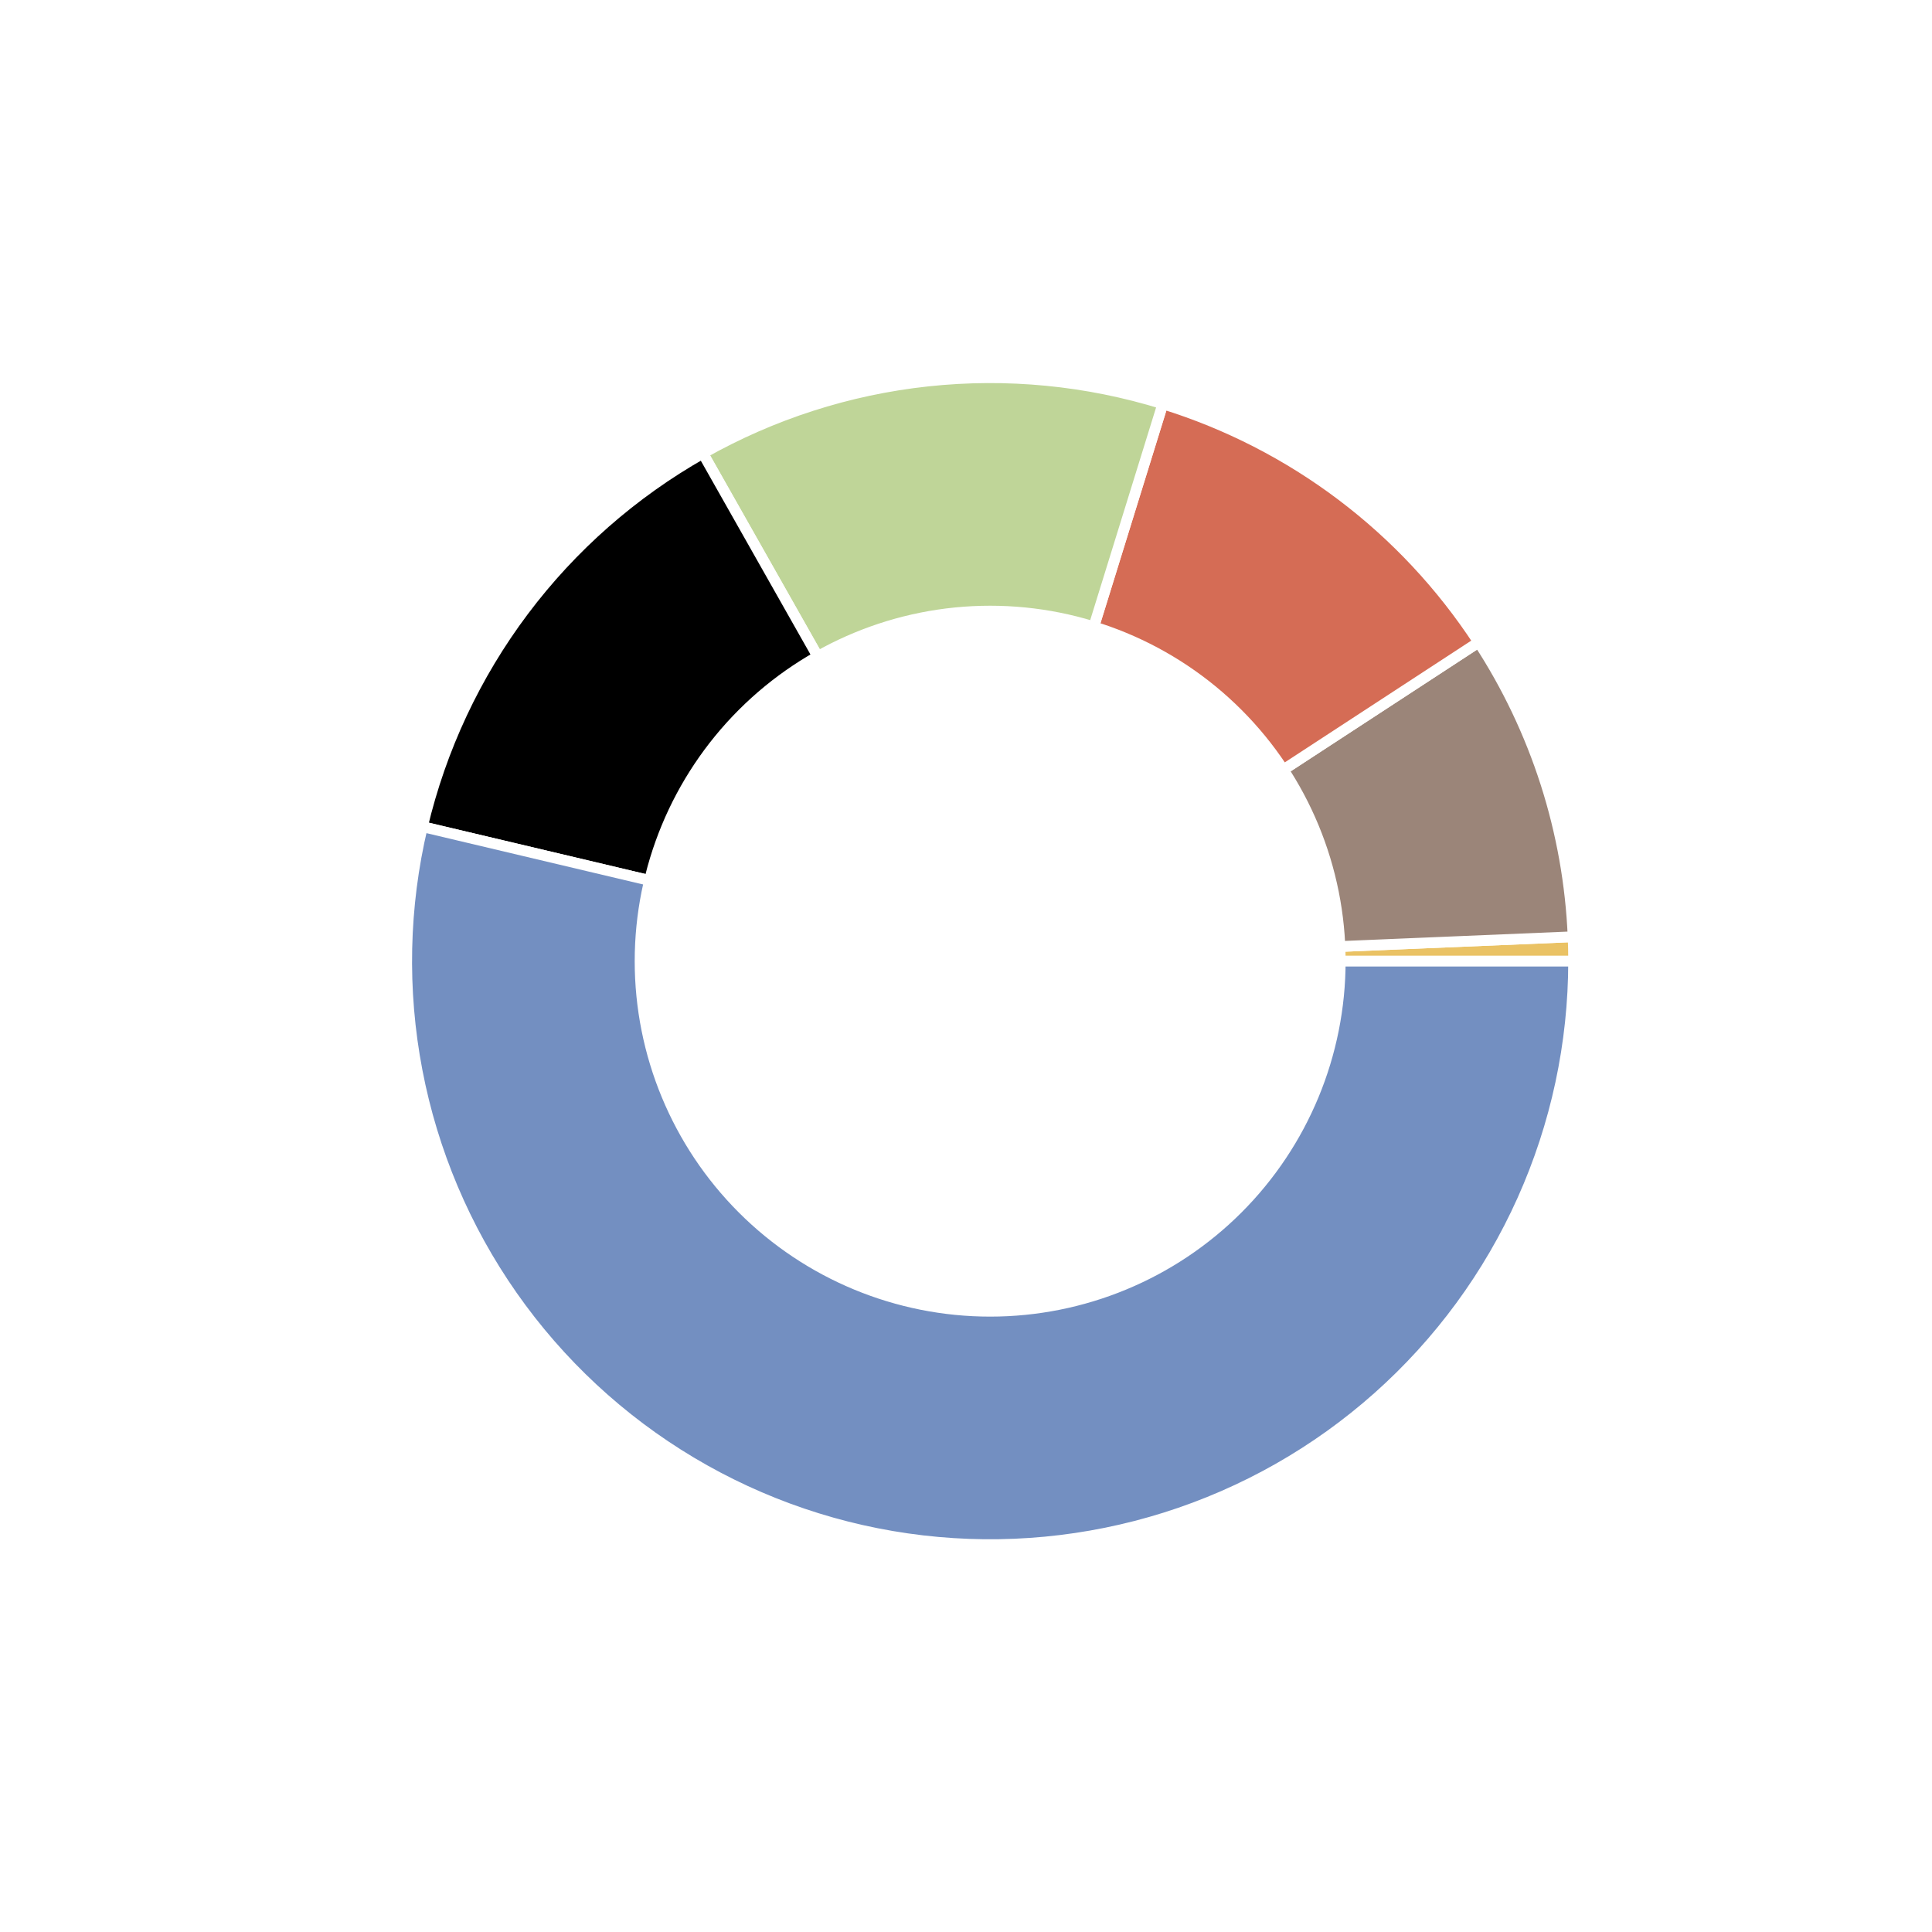<?xml version="1.0" encoding="utf-8" standalone="no"?>
<!DOCTYPE svg PUBLIC "-//W3C//DTD SVG 1.1//EN"
  "http://www.w3.org/Graphics/SVG/1.1/DTD/svg11.dtd">
<!-- Created with matplotlib (https://matplotlib.org/) -->
<svg height="180pt" version="1.1" viewBox="0 0 180 180" width="180pt" xmlns="http://www.w3.org/2000/svg" xmlns:xlink="http://www.w3.org/1999/xlink">
 <defs>
  <style type="text/css">
*{stroke-linecap:butt;stroke-linejoin:round;}
  </style>
 </defs>
 <g id="figure_1">
  <g id="patch_1">
   <path d="M 0 180 
L 180 180 
L 180 0 
L 0 0 
z
" style="fill:#ffffff;"/>
  </g>
  <g id="axes_1">
   <g id="matplotlib.axis_1"/>
   <g id="matplotlib.axis_2"/>
   <g id="patch_2">
    <path d="M 146.61 89.55 
C 146.61 89.171 146.606 88.791 146.598 88.412 
C 146.59 88.032 146.578 87.653 146.562 87.274 
L 92.25 89.55 
L 146.61 89.55 
z
" style="fill:#eac264;stroke:#ffffff;stroke-linejoin:miter;"/>
   </g>
   <g id="patch_3">
    <path d="M 146.562 87.274 
C 146.358 82.41 145.502 77.595 144.016 72.959 
C 142.53 68.323 140.428 63.907 137.767 59.83 
L 92.25 89.55 
L 146.562 87.274 
z
" style="fill:#9b8579;stroke:#ffffff;stroke-linejoin:miter;"/>
   </g>
   <g id="patch_4">
    <path d="M 137.767 59.83 
C 134.331 54.569 130.009 49.942 124.992 46.157 
C 119.976 42.372 114.34 39.485 108.338 37.625 
L 92.25 89.55 
L 137.767 59.83 
z
" style="fill:#d56c55;stroke:#ffffff;stroke-linejoin:miter;"/>
   </g>
   <g id="patch_5">
    <path d="M 108.338 37.625 
C 101.257 35.431 93.802 34.709 86.432 35.502 
C 79.062 36.296 71.931 38.588 65.48 42.239 
L 92.25 89.55 
L 108.338 37.625 
z
" style="fill:#bfd598;stroke:#ffffff;stroke-linejoin:miter;"/>
   </g>
   <g id="patch_6">
    <path d="M 65.48 42.239 
C 58.965 45.925 53.282 50.917 48.786 56.902 
C 44.291 62.886 41.079 69.736 39.354 77.019 
L 92.25 89.55 
L 65.48 42.239 
z
" style="stroke:#ffffff;stroke-linejoin:miter;"/>
   </g>
   <g id="patch_7">
    <path d="M 39.354 77.019 
C 37.586 84.483 37.417 92.238 38.86 99.772 
C 40.302 107.306 43.323 114.45 47.723 120.733 
C 52.124 127.016 57.804 132.297 64.391 136.229 
C 70.978 140.16 78.323 142.653 85.942 143.543 
C 93.561 144.433 101.283 143.7 108.598 141.393 
C 115.914 139.087 122.659 135.257 128.389 130.157 
C 134.119 125.058 138.706 118.802 141.846 111.804 
C 144.986 104.805 146.61 97.221 146.61 89.55 
L 92.25 89.55 
L 39.354 77.019 
z
" style="fill:#738fc1;stroke:#ffffff;stroke-linejoin:miter;"/>
   </g>
   <g id="patch_8">
    <path clip-path="url(#pe6c7aecfc5)" d="M 92.25 122.166 
C 100.9 122.166 109.197 118.729 115.313 112.613 
C 121.429 106.497 124.866 98.2 124.866 89.55 
C 124.866 80.9 121.429 72.603 115.313 66.487 
C 109.197 60.371 100.9 56.934 92.25 56.934 
C 83.6 56.934 75.303 60.371 69.187 66.487 
C 63.071 72.603 59.634 80.9 59.634 89.55 
C 59.634 98.2 63.071 106.497 69.187 112.613 
C 75.303 118.729 83.6 122.166 92.25 122.166 
z
" style="fill:#ffffff;stroke:#ffffff;stroke-linejoin:miter;"/>
   </g>
  </g>
 </g>
 <defs>
  <clipPath id="pe6c7aecfc5">
   <rect height="135.9" width="135.9" x="24.3" y="21.6"/>
  </clipPath>
 </defs>
</svg>
